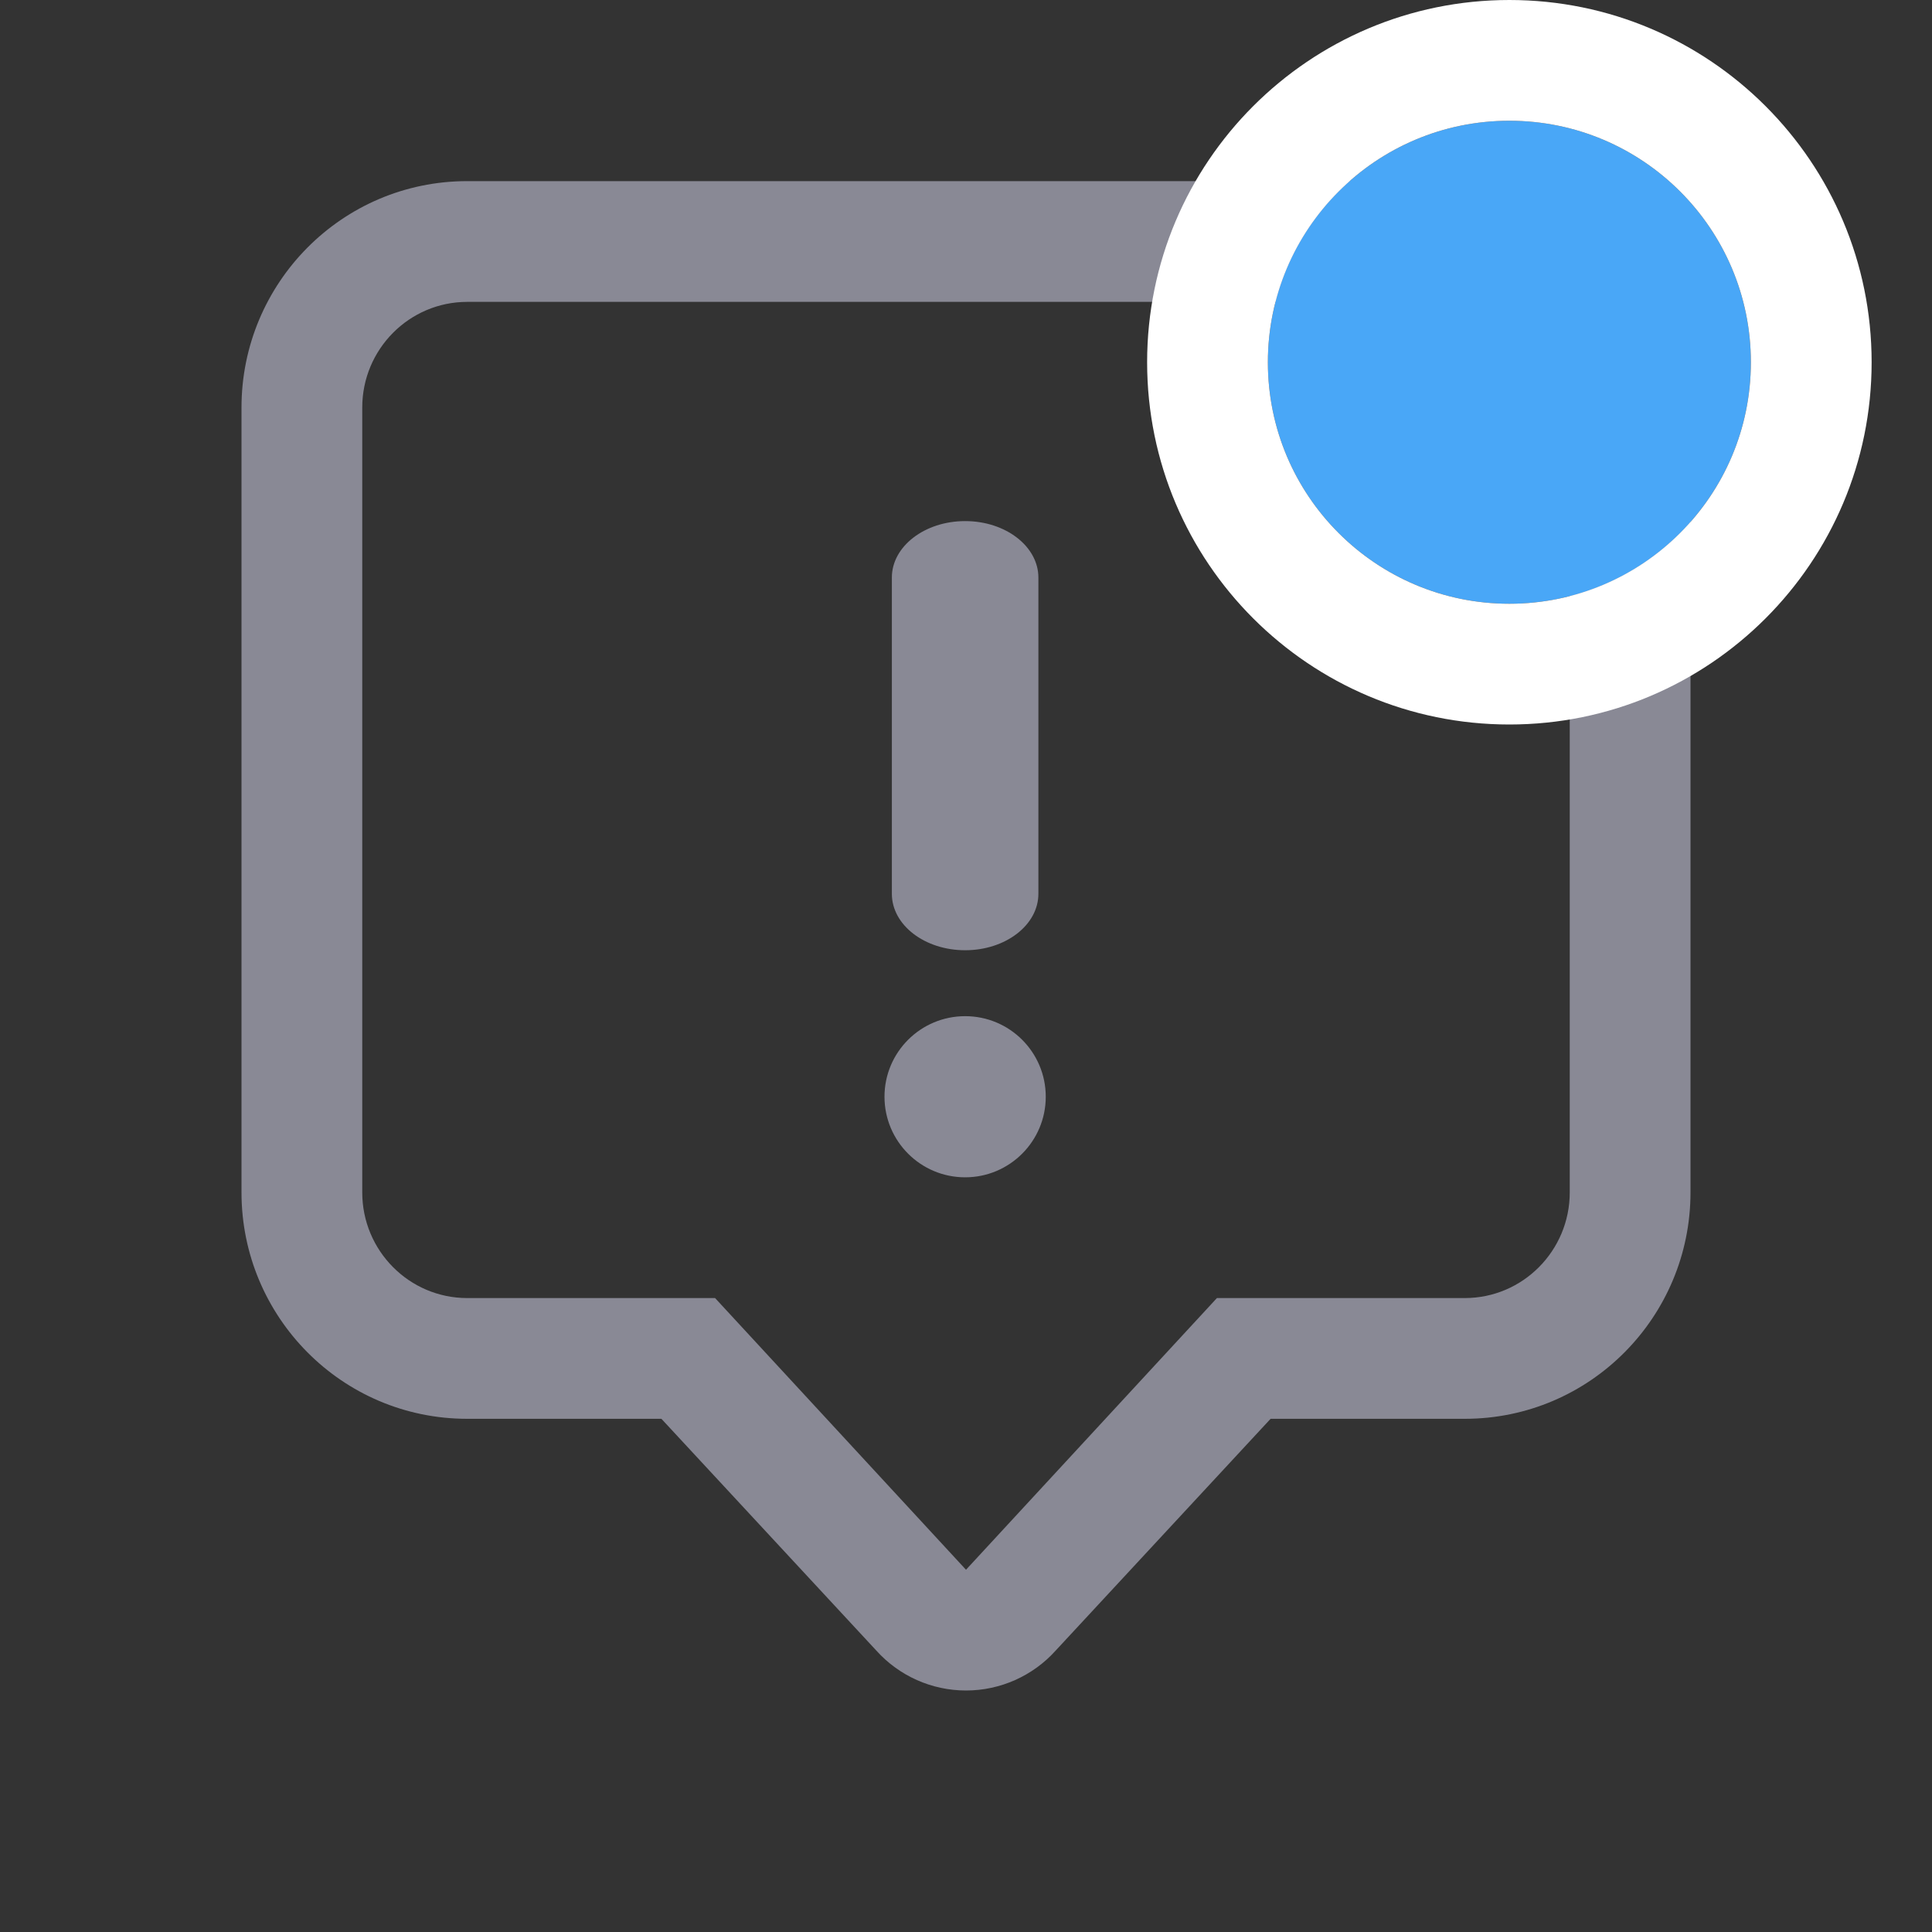 <svg width="32" height="32" viewBox="0 0 32 32" fill="none" xmlns="http://www.w3.org/2000/svg">
<rect x="0" y="0" width="32" height="32" fill="#333333" stroke="none"/>
<path fill-rule="evenodd" clip-rule="evenodd" d="M11.844 21.5H7.739C6.779 21.5 6 20.716 6 19.75V6.75C6 5.784 6.779 5 7.739 5H24.261C25.221 5 26 5.784 26 6.75V19.75C26 20.716 25.221 21.5 24.261 21.5H20.156L16 26L11.844 21.5ZM21.045 23.5H24.261C26.338 23.5 28 21.809 28 19.75V6.75C28 4.691 26.338 3 24.261 3H7.739C5.662 3 4 4.691 4 6.75V19.75C4 21.809 5.662 23.5 7.739 23.5H10.955L14.515 27.339C14.894 27.76 15.434 28 16 28C16.566 28 17.106 27.76 17.485 27.339L21.045 23.5Z" fill="#898995"/>
<path d="M15.986 8.631C16.656 8.631 17.199 9.05 17.199 9.566V14.804C17.199 15.321 16.656 15.739 15.986 15.739C15.315 15.739 14.772 15.321 14.772 14.804V9.566C14.772 9.05 15.315 8.631 15.986 8.631Z" fill="#898995"/>
<path d="M17.321 18.165C17.321 18.902 16.723 19.5 15.986 19.5C15.248 19.5 14.65 18.902 14.65 18.165C14.65 17.428 15.248 16.831 15.986 16.831C16.723 16.831 17.321 17.428 17.321 18.165Z" fill="#898995"/>
<path d="M29 6C29 8.209 27.209 10 25 10C22.791 10 21 8.209 21 6C21 3.791 22.791 2 25 2C27.209 2 29 3.791 29 6Z" fill="#49A7F7"/>
<path fill-rule="evenodd" clip-rule="evenodd" d="M31 6C31 9.314 28.314 12 25 12C21.686 12 19 9.314 19 6C19 2.686 21.686 0 25 0C28.314 0 31 2.686 31 6ZM25 10C27.209 10 29 8.209 29 6C29 3.791 27.209 2 25 2C22.791 2 21 3.791 21 6C21 8.209 22.791 10 25 10Z" fill="white"/>
</svg>
